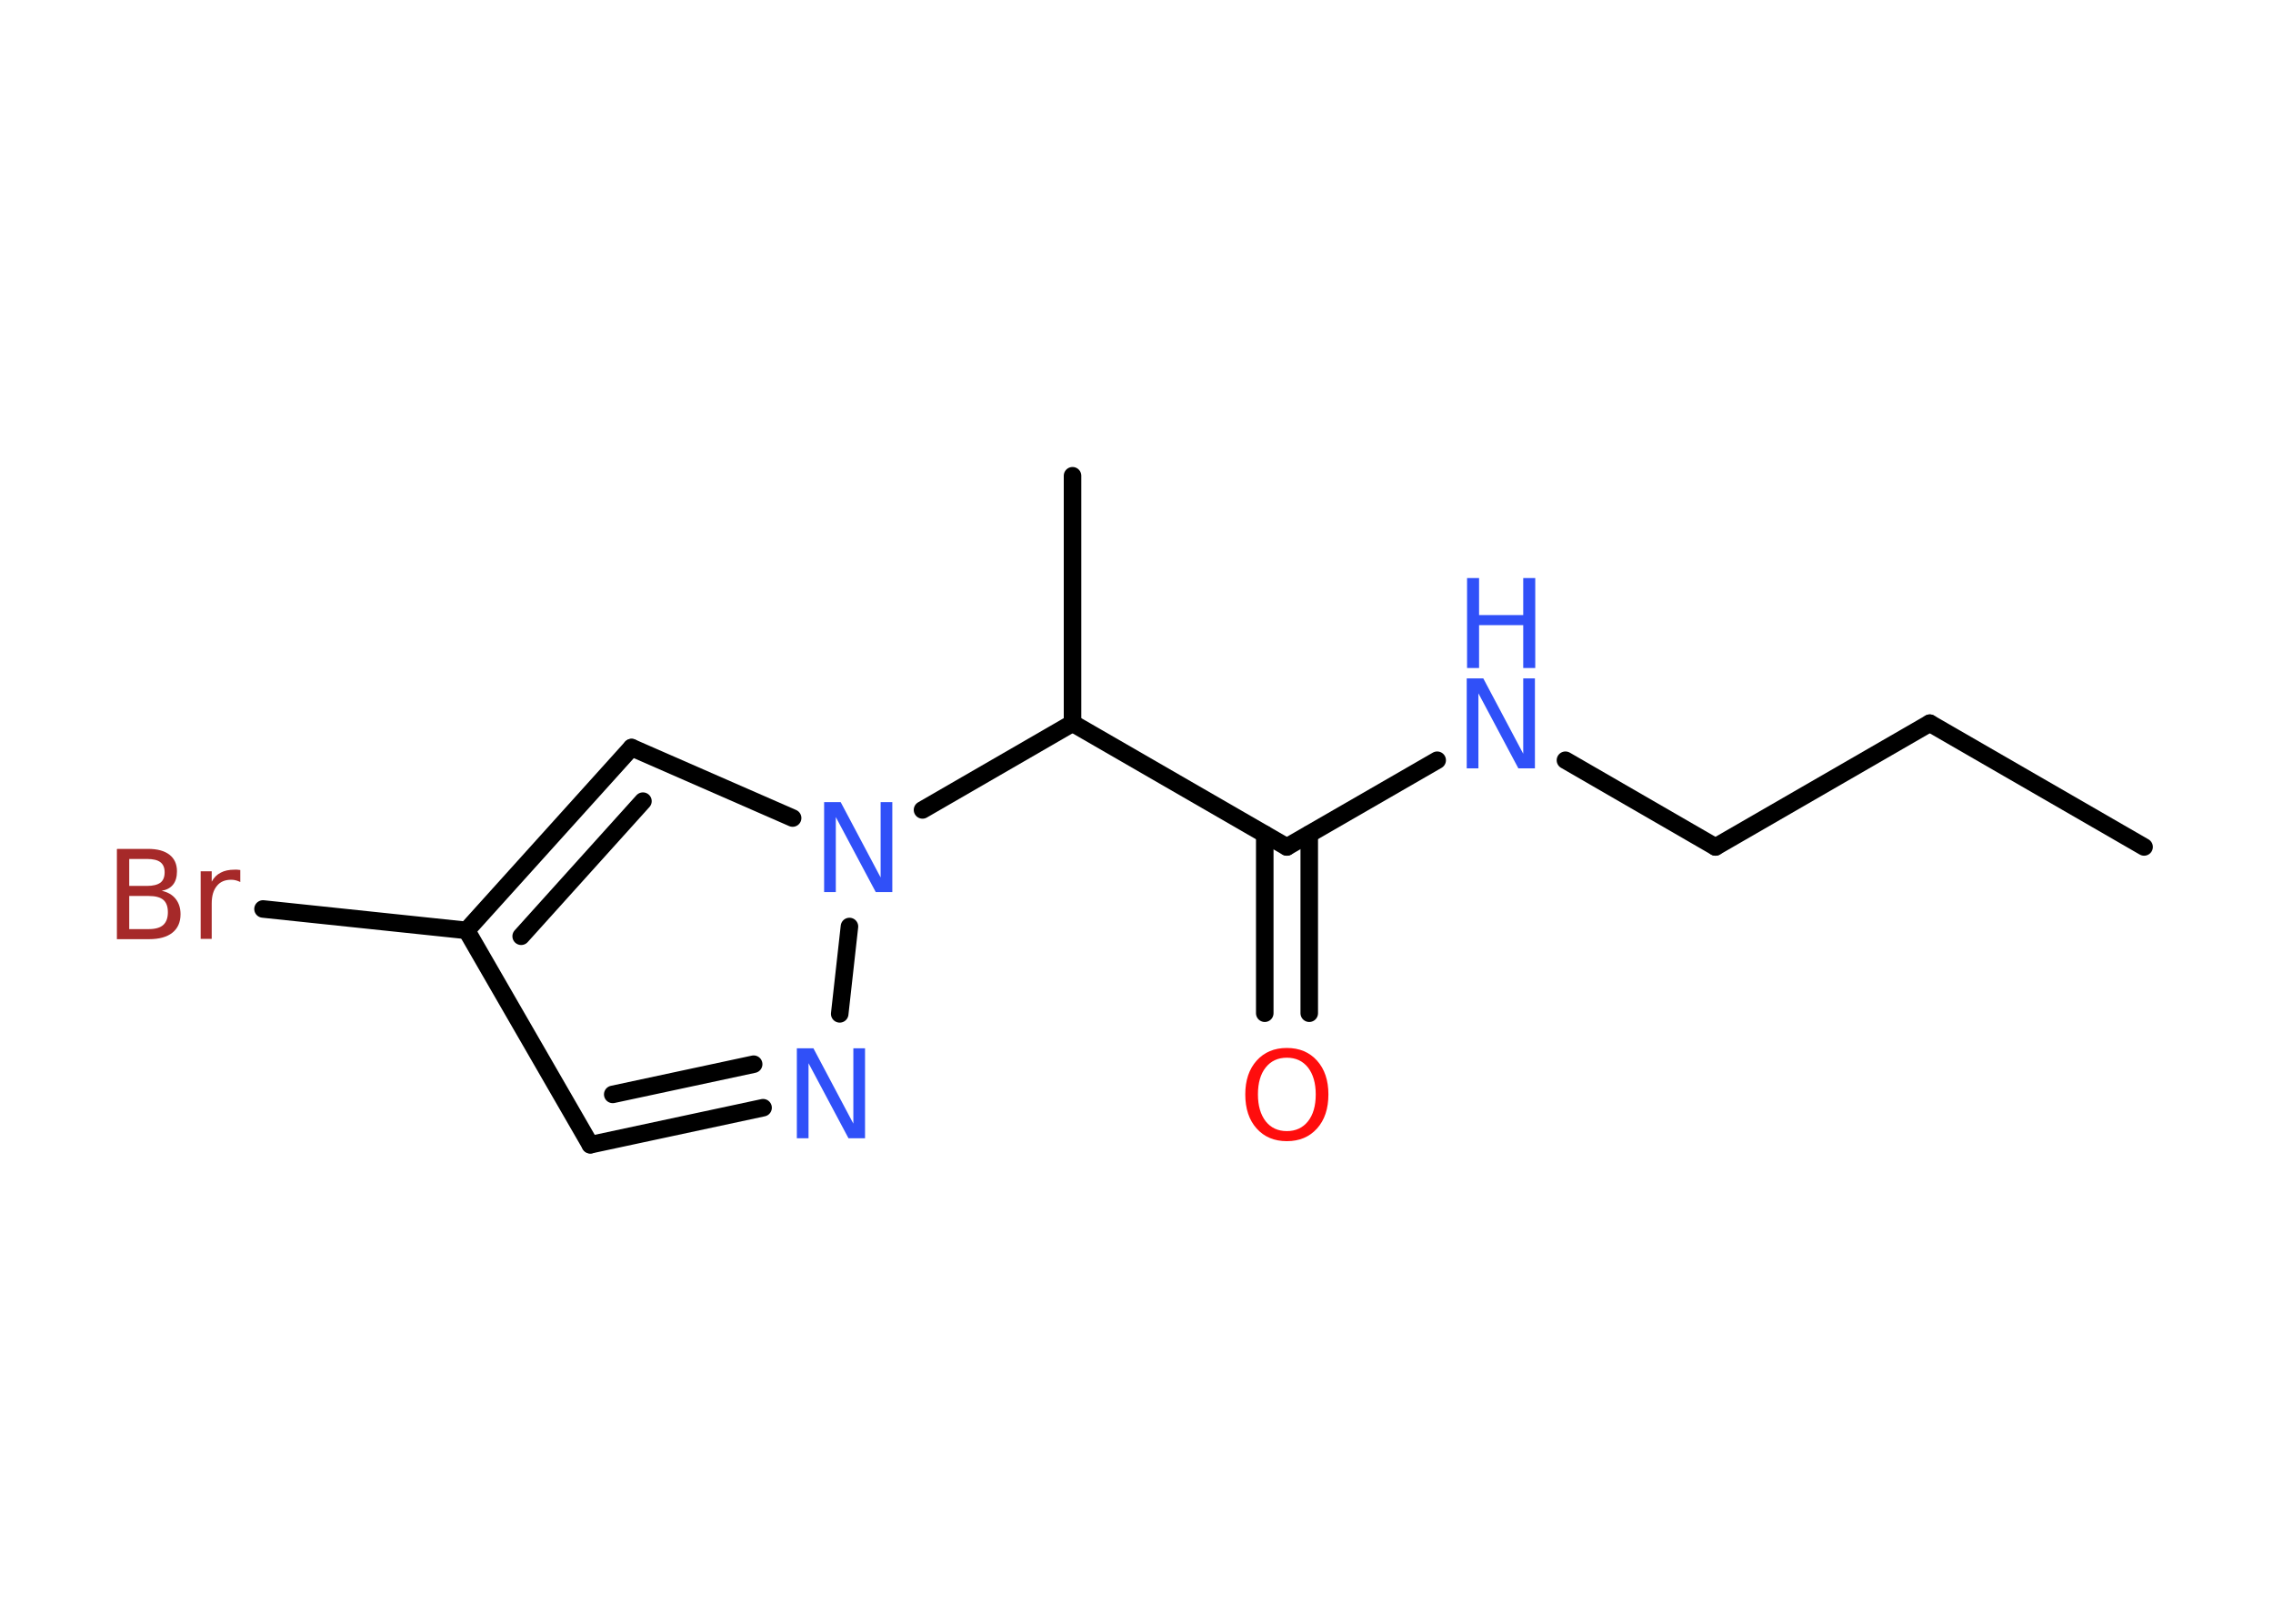 <?xml version='1.0' encoding='UTF-8'?>
<!DOCTYPE svg PUBLIC "-//W3C//DTD SVG 1.1//EN" "http://www.w3.org/Graphics/SVG/1.1/DTD/svg11.dtd">
<svg version='1.2' xmlns='http://www.w3.org/2000/svg' xmlns:xlink='http://www.w3.org/1999/xlink' width='70.0mm' height='50.0mm' viewBox='0 0 70.0 50.0'>
  <desc>Generated by the Chemistry Development Kit (http://github.com/cdk)</desc>
  <g stroke-linecap='round' stroke-linejoin='round' stroke='#000000' stroke-width='.54' fill='#3050F8'>
    <rect x='.0' y='.0' width='70.0' height='50.0' fill='#FFFFFF' stroke='none'/>
    <g id='mol1' class='mol'>
      <line id='mol1bnd1' class='bond' x1='66.03' y1='26.08' x2='59.43' y2='22.27'/>
      <line id='mol1bnd2' class='bond' x1='59.43' y1='22.27' x2='52.83' y2='26.08'/>
      <line id='mol1bnd3' class='bond' x1='52.83' y1='26.08' x2='48.21' y2='23.41'/>
      <line id='mol1bnd4' class='bond' x1='44.26' y1='23.41' x2='39.63' y2='26.08'/>
      <g id='mol1bnd5' class='bond'>
        <line x1='40.32' y1='25.69' x2='40.32' y2='31.2'/>
        <line x1='38.95' y1='25.69' x2='38.95' y2='31.2'/>
      </g>
      <line id='mol1bnd6' class='bond' x1='39.63' y1='26.08' x2='33.03' y2='22.27'/>
      <line id='mol1bnd7' class='bond' x1='33.03' y1='22.27' x2='33.03' y2='14.65'/>
      <line id='mol1bnd8' class='bond' x1='33.03' y1='22.27' x2='28.41' y2='24.94'/>
      <line id='mol1bnd9' class='bond' x1='24.41' y1='25.19' x2='19.45' y2='23.02'/>
      <g id='mol1bnd10' class='bond'>
        <line x1='19.45' y1='23.02' x2='14.37' y2='28.65'/>
        <line x1='19.8' y1='24.67' x2='16.05' y2='28.83'/>
      </g>
      <line id='mol1bnd11' class='bond' x1='14.37' y1='28.65' x2='8.1' y2='27.99'/>
      <line id='mol1bnd12' class='bond' x1='14.37' y1='28.65' x2='18.18' y2='35.25'/>
      <g id='mol1bnd13' class='bond'>
        <line x1='18.18' y1='35.25' x2='23.5' y2='34.11'/>
        <line x1='18.87' y1='33.7' x2='23.21' y2='32.77'/>
      </g>
      <line id='mol1bnd14' class='bond' x1='26.16' y1='28.53' x2='25.86' y2='31.22'/>
      <g id='mol1atm4' class='atom'>
        <path d='M45.18 20.89h.5l1.23 2.32v-2.32h.36v2.77h-.51l-1.23 -2.31v2.31h-.36v-2.77z' stroke='none'/>
        <path d='M45.18 17.8h.37v1.14h1.36v-1.14h.37v2.77h-.37v-1.32h-1.36v1.32h-.37v-2.77z' stroke='none'/>
      </g>
      <path id='mol1atm6' class='atom' d='M39.63 32.57q-.41 .0 -.65 .3q-.24 .3 -.24 .83q.0 .52 .24 .83q.24 .3 .65 .3q.41 .0 .65 -.3q.24 -.3 .24 -.83q.0 -.52 -.24 -.83q-.24 -.3 -.65 -.3zM39.63 32.27q.58 .0 .93 .39q.35 .39 .35 1.04q.0 .66 -.35 1.05q-.35 .39 -.93 .39q-.58 .0 -.93 -.39q-.35 -.39 -.35 -1.05q.0 -.65 .35 -1.04q.35 -.39 .93 -.39z' stroke='none' fill='#FF0D0D'/>
      <path id='mol1atm9' class='atom' d='M25.39 24.7h.5l1.23 2.32v-2.32h.36v2.77h-.51l-1.23 -2.31v2.31h-.36v-2.77z' stroke='none'/>
      <path id='mol1atm12' class='atom' d='M3.98 27.59v1.02h.6q.31 .0 .45 -.13q.14 -.13 .14 -.39q.0 -.26 -.14 -.38q-.14 -.12 -.45 -.12h-.6zM3.98 26.45v.83h.55q.27 .0 .41 -.1q.13 -.1 .13 -.32q.0 -.21 -.13 -.31q-.13 -.1 -.41 -.1h-.55zM3.61 26.14h.95q.43 .0 .66 .18q.23 .18 .23 .51q.0 .26 -.12 .41q-.12 .15 -.35 .19q.28 .06 .43 .25q.15 .19 .15 .47q.0 .37 -.25 .57q-.25 .2 -.72 .2h-.99v-2.77zM7.4 27.16q-.06 -.03 -.13 -.05q-.07 -.02 -.15 -.02q-.29 .0 -.44 .19q-.16 .19 -.16 .54v1.09h-.34v-2.08h.34v.32q.1 -.19 .28 -.28q.17 -.09 .42 -.09q.04 .0 .08 .0q.04 .0 .1 .01v.35z' stroke='none' fill='#A62929'/>
      <path id='mol1atm14' class='atom' d='M24.55 32.28h.5l1.23 2.32v-2.32h.36v2.77h-.51l-1.23 -2.31v2.31h-.36v-2.77z' stroke='none'/>
    </g>
  </g>
</svg>

